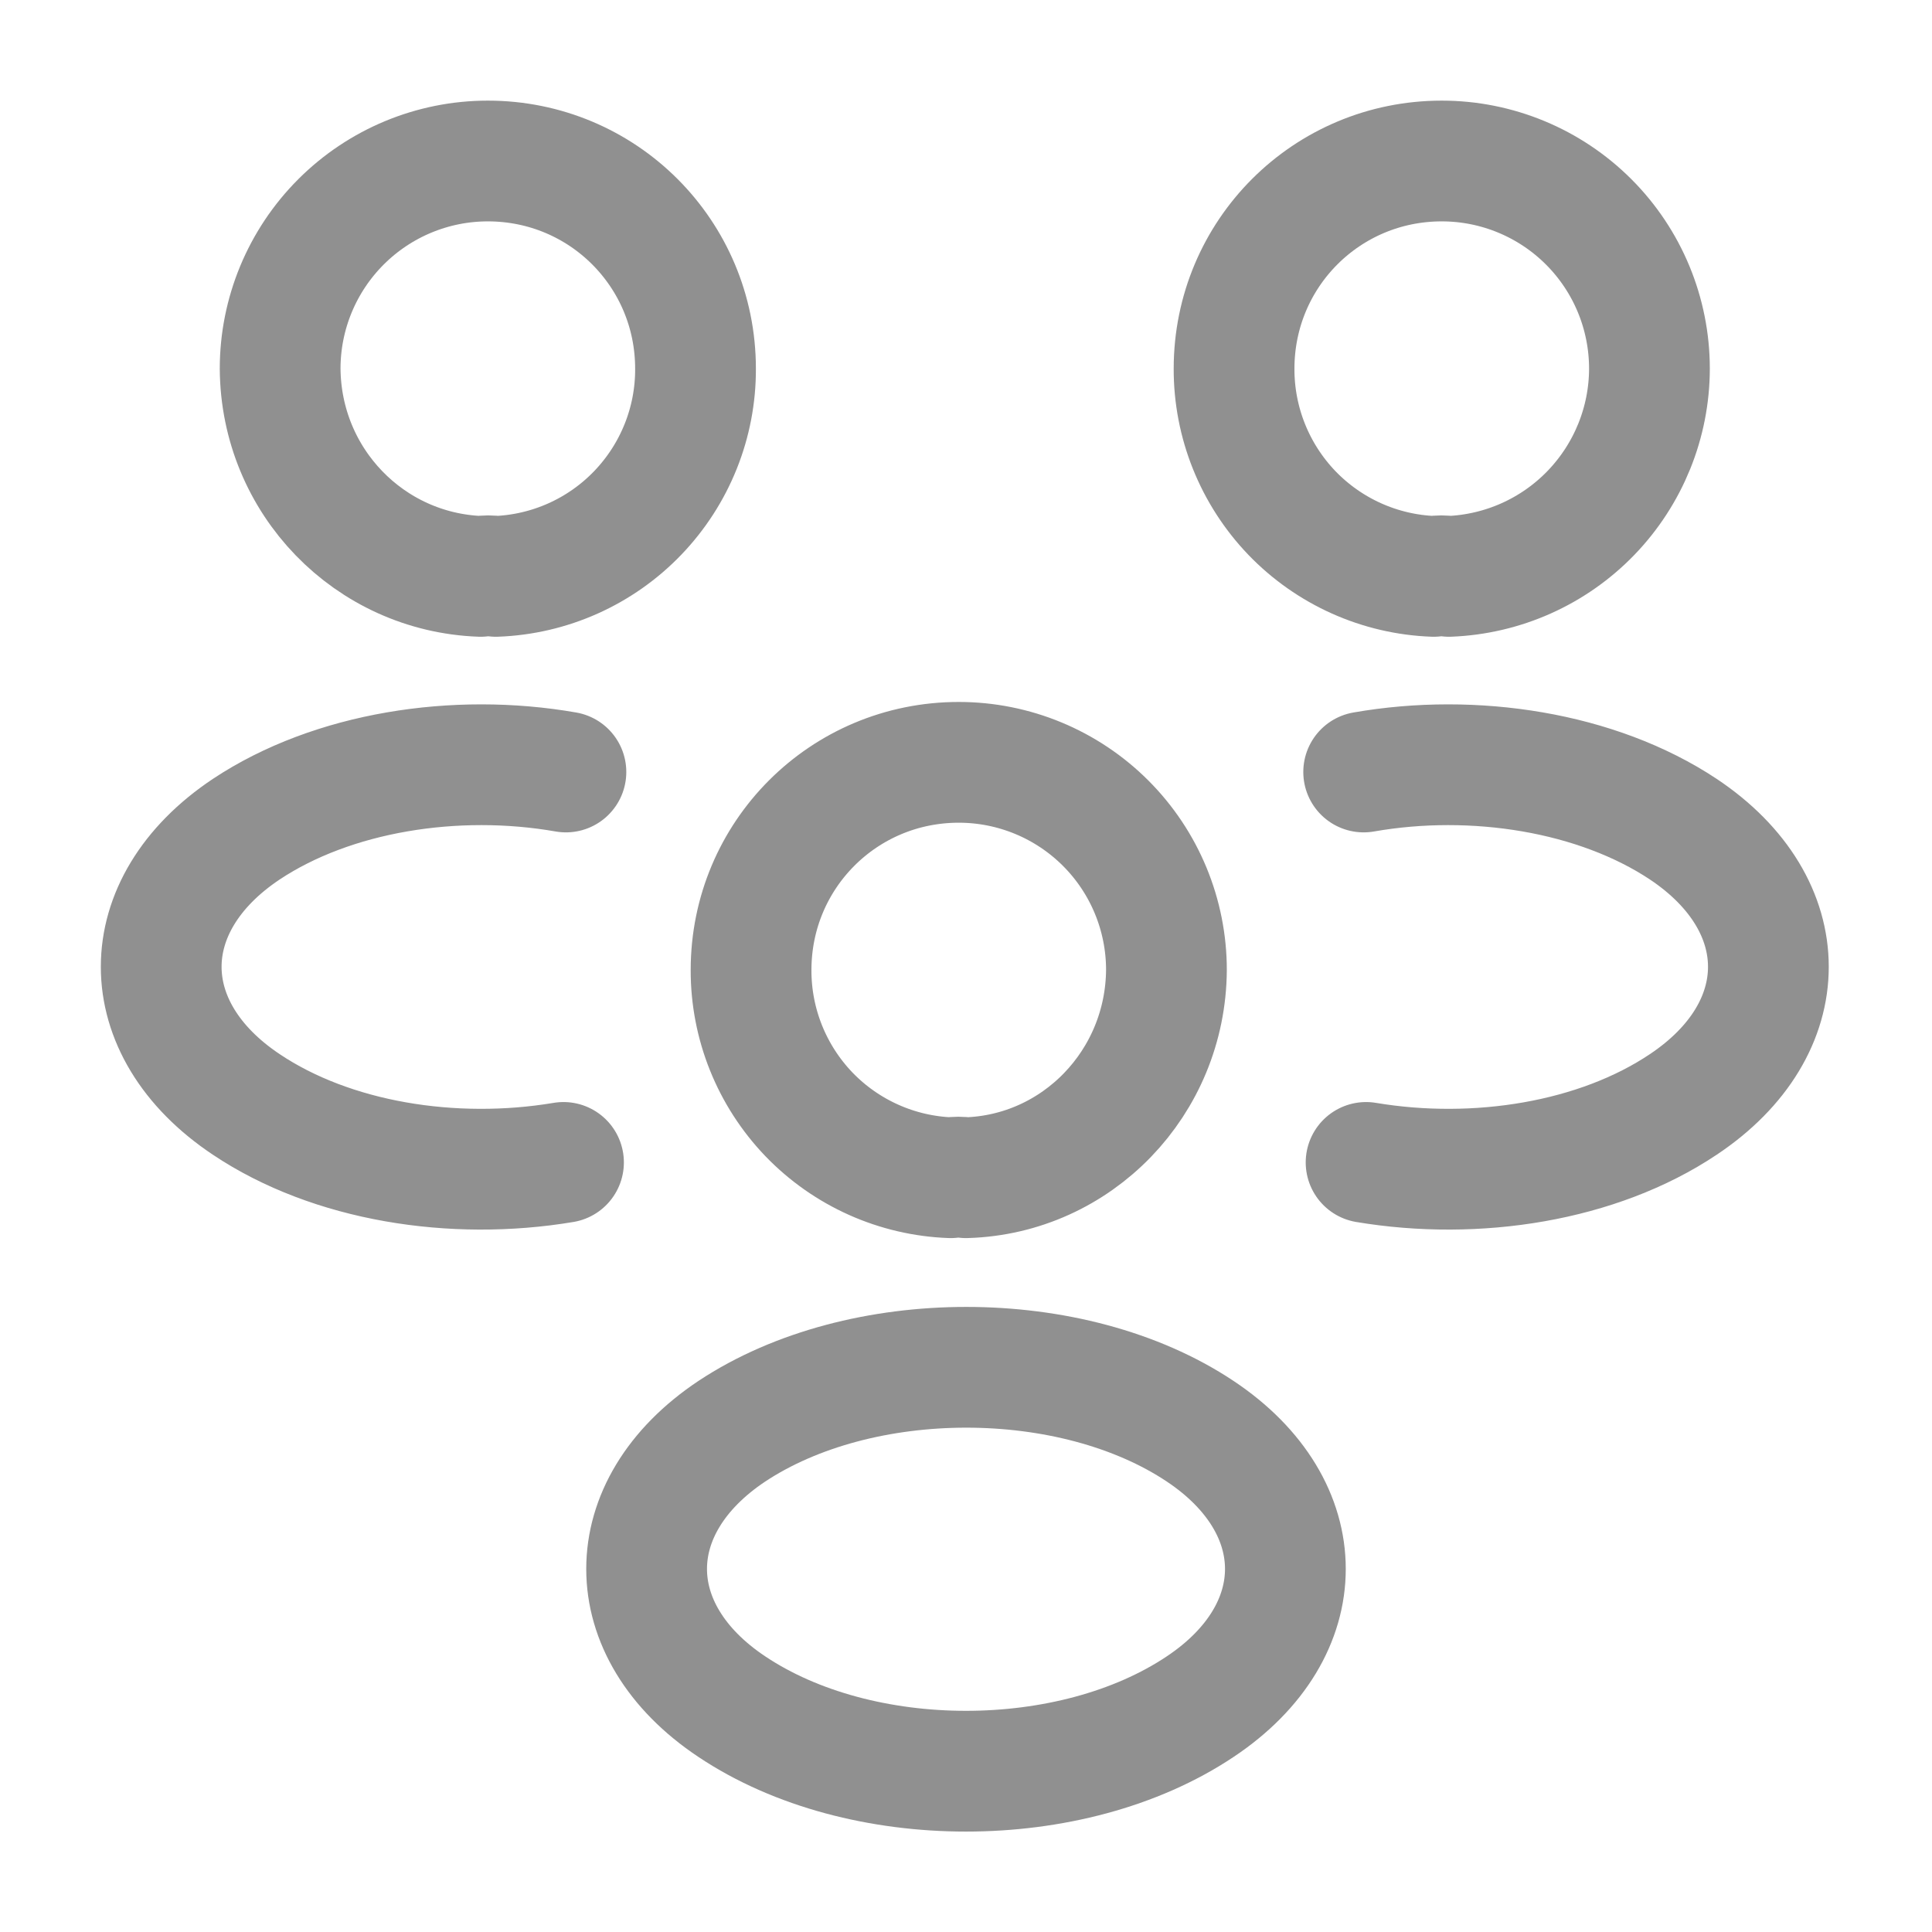<svg width="24" height="24" viewBox="0 0 24 24" fill="none" xmlns="http://www.w3.org/2000/svg">
<path d="M16.97 14.44C18.34 14.67 19.85 14.43 20.91 13.72C22.32 12.78 22.32 11.24 20.91 10.3C19.84 9.59 18.31 9.35 16.94 9.59M7 14.44C5.63 14.67 4.12 14.43 3.06 13.72C1.65 12.78 1.65 11.24 3.06 10.3C4.13 9.59 5.66 9.35 7.03 9.59M18 7.16C17.938 7.15 17.873 7.15 17.81 7.16C17.143 7.136 16.511 6.853 16.048 6.372C15.586 5.89 15.328 5.248 15.33 4.58C15.33 3.15 16.48 2 17.91 2C18.595 2 19.251 2.272 19.735 2.756C20.219 3.24 20.49 3.896 20.49 4.58C20.489 5.248 20.228 5.89 19.764 6.371C19.3 6.852 18.668 7.134 18 7.16ZM5.97 7.16C6.03 7.15 6.1 7.15 6.16 7.16C6.828 7.136 7.46 6.853 7.922 6.372C8.385 5.89 8.643 5.248 8.64 4.58C8.64 3.15 7.49 2 6.06 2C5.376 2 4.72 2.272 4.236 2.756C3.752 3.24 3.48 3.896 3.48 4.58C3.49 5.98 4.59 7.11 5.97 7.16ZM12 14.63C11.938 14.62 11.873 14.62 11.81 14.63C11.143 14.606 10.511 14.323 10.048 13.842C9.586 13.36 9.328 12.718 9.33 12.05C9.33 10.62 10.48 9.47 11.91 9.47C12.595 9.47 13.251 9.742 13.735 10.226C14.219 10.71 14.49 11.366 14.49 12.05C14.48 13.45 13.38 14.59 12 14.63ZM9.09 17.78C7.68 18.72 7.68 20.26 9.09 21.2C10.69 22.27 13.31 22.27 14.91 21.2C16.32 20.26 16.32 18.72 14.91 17.78C13.32 16.72 10.69 16.72 9.09 17.78Z" stroke="#909090" stroke-width="1.5" stroke-linecap="round" stroke-linejoin="round"/>
</svg>
